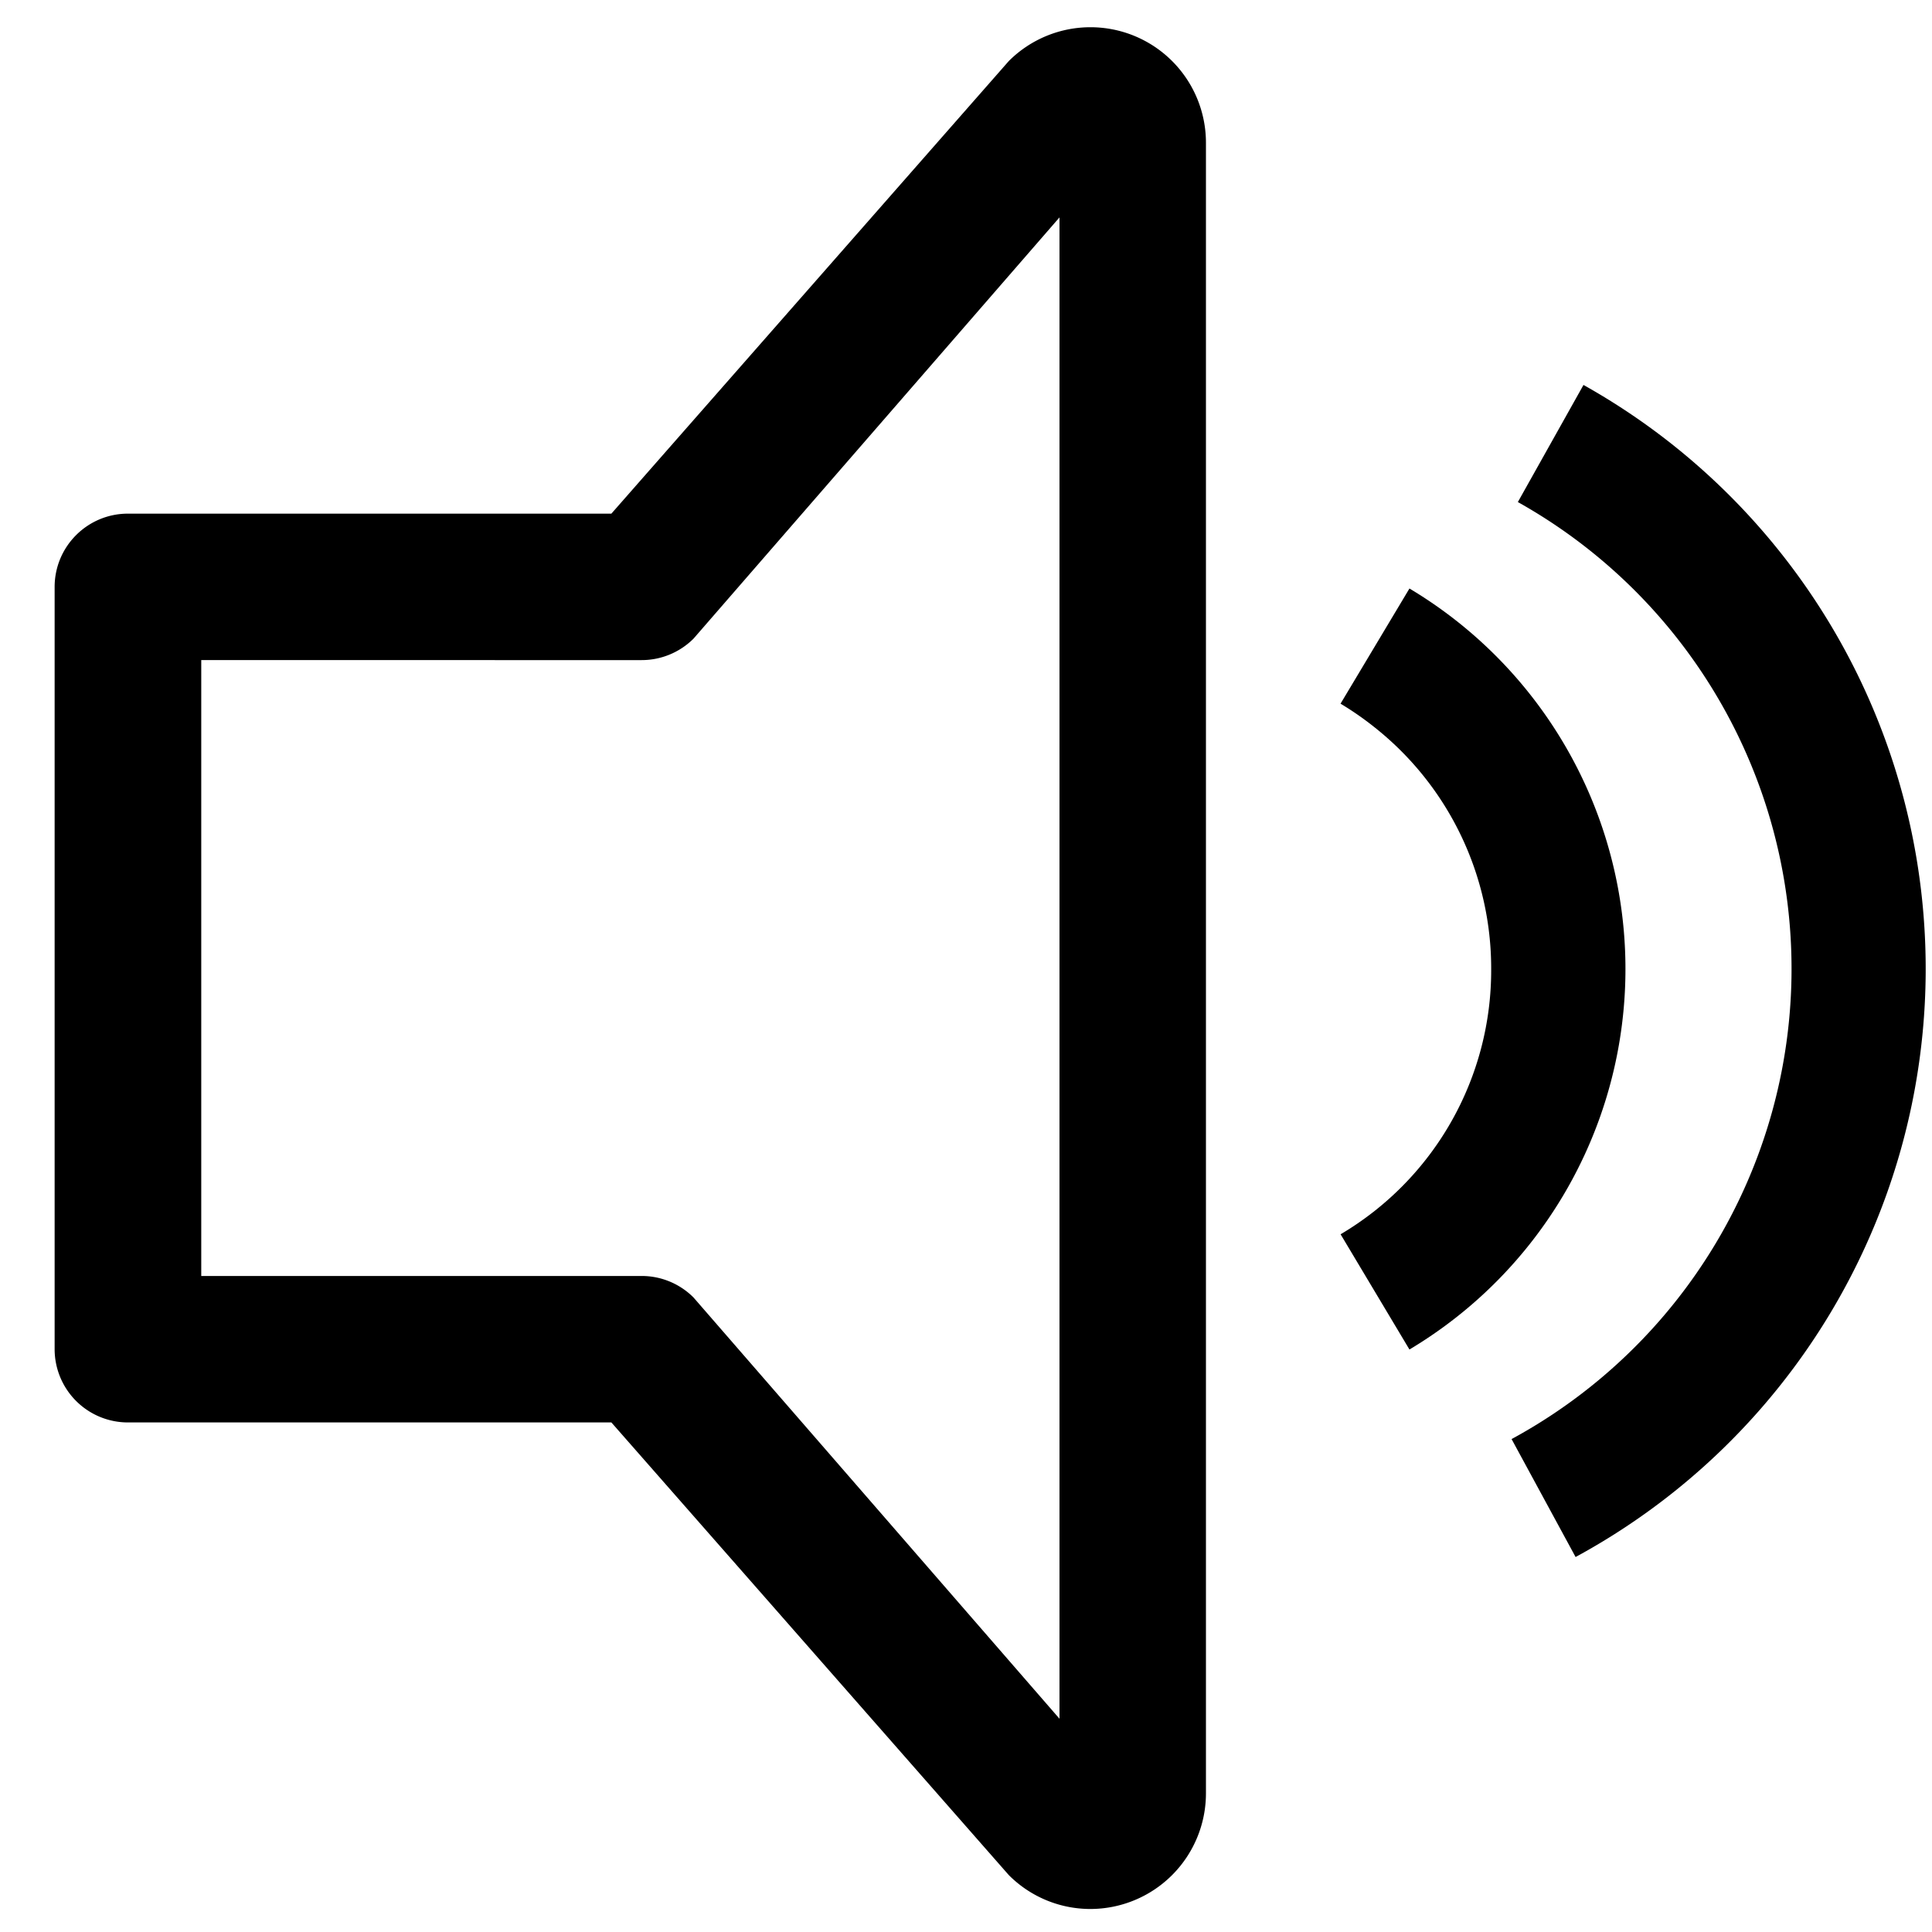 <?xml version="1.0" standalone="no"?><!DOCTYPE svg PUBLIC "-//W3C//DTD SVG 1.1//EN" "http://www.w3.org/Graphics/SVG/1.1/DTD/svg11.dtd"><svg class="icon" width="200px" height="200.00px" viewBox="0 0 1024 1024" version="1.1" xmlns="http://www.w3.org/2000/svg"><path fill="currentColor" d="M534.699 993.849l-210.66-239.929H67.812a38.855 38.855 0 0 1-38.855-38.855V311.097c0-21.476 17.408-38.855 38.855-38.855h256.228l210.66-239.9a61.212 61.212 0 0 1 104.476 43.321v874.894a61.298 61.298 0 0 1-61.269 61.241c-16.213 0-31.744-6.457-43.207-17.948zM106.61 676.295h233.529c10.268 0 20.139 4.096 27.42 11.378l193.991 223.289V115.228l-193.991 223.289c-7.282 7.253-17.152 11.349-27.449 11.349H106.667v326.4zM835.129 825.316l-33.963-62.578a283.506 283.506 0 0 0 3.328-496.64l34.788-62.066a354.674 354.674 0 0 1-4.153 621.198v0.085z"  /><path fill="currentColor" d="M747.036 715.264l-36.494-61.07a162.475 162.475 0 0 0 79.815-140.601 163.015 163.015 0 0 0-61.355-127.744 164.722 164.722 0 0 0-18.489-12.885l36.523-61.042a234.866 234.866 0 0 1 0 403.342z"  /></svg>
